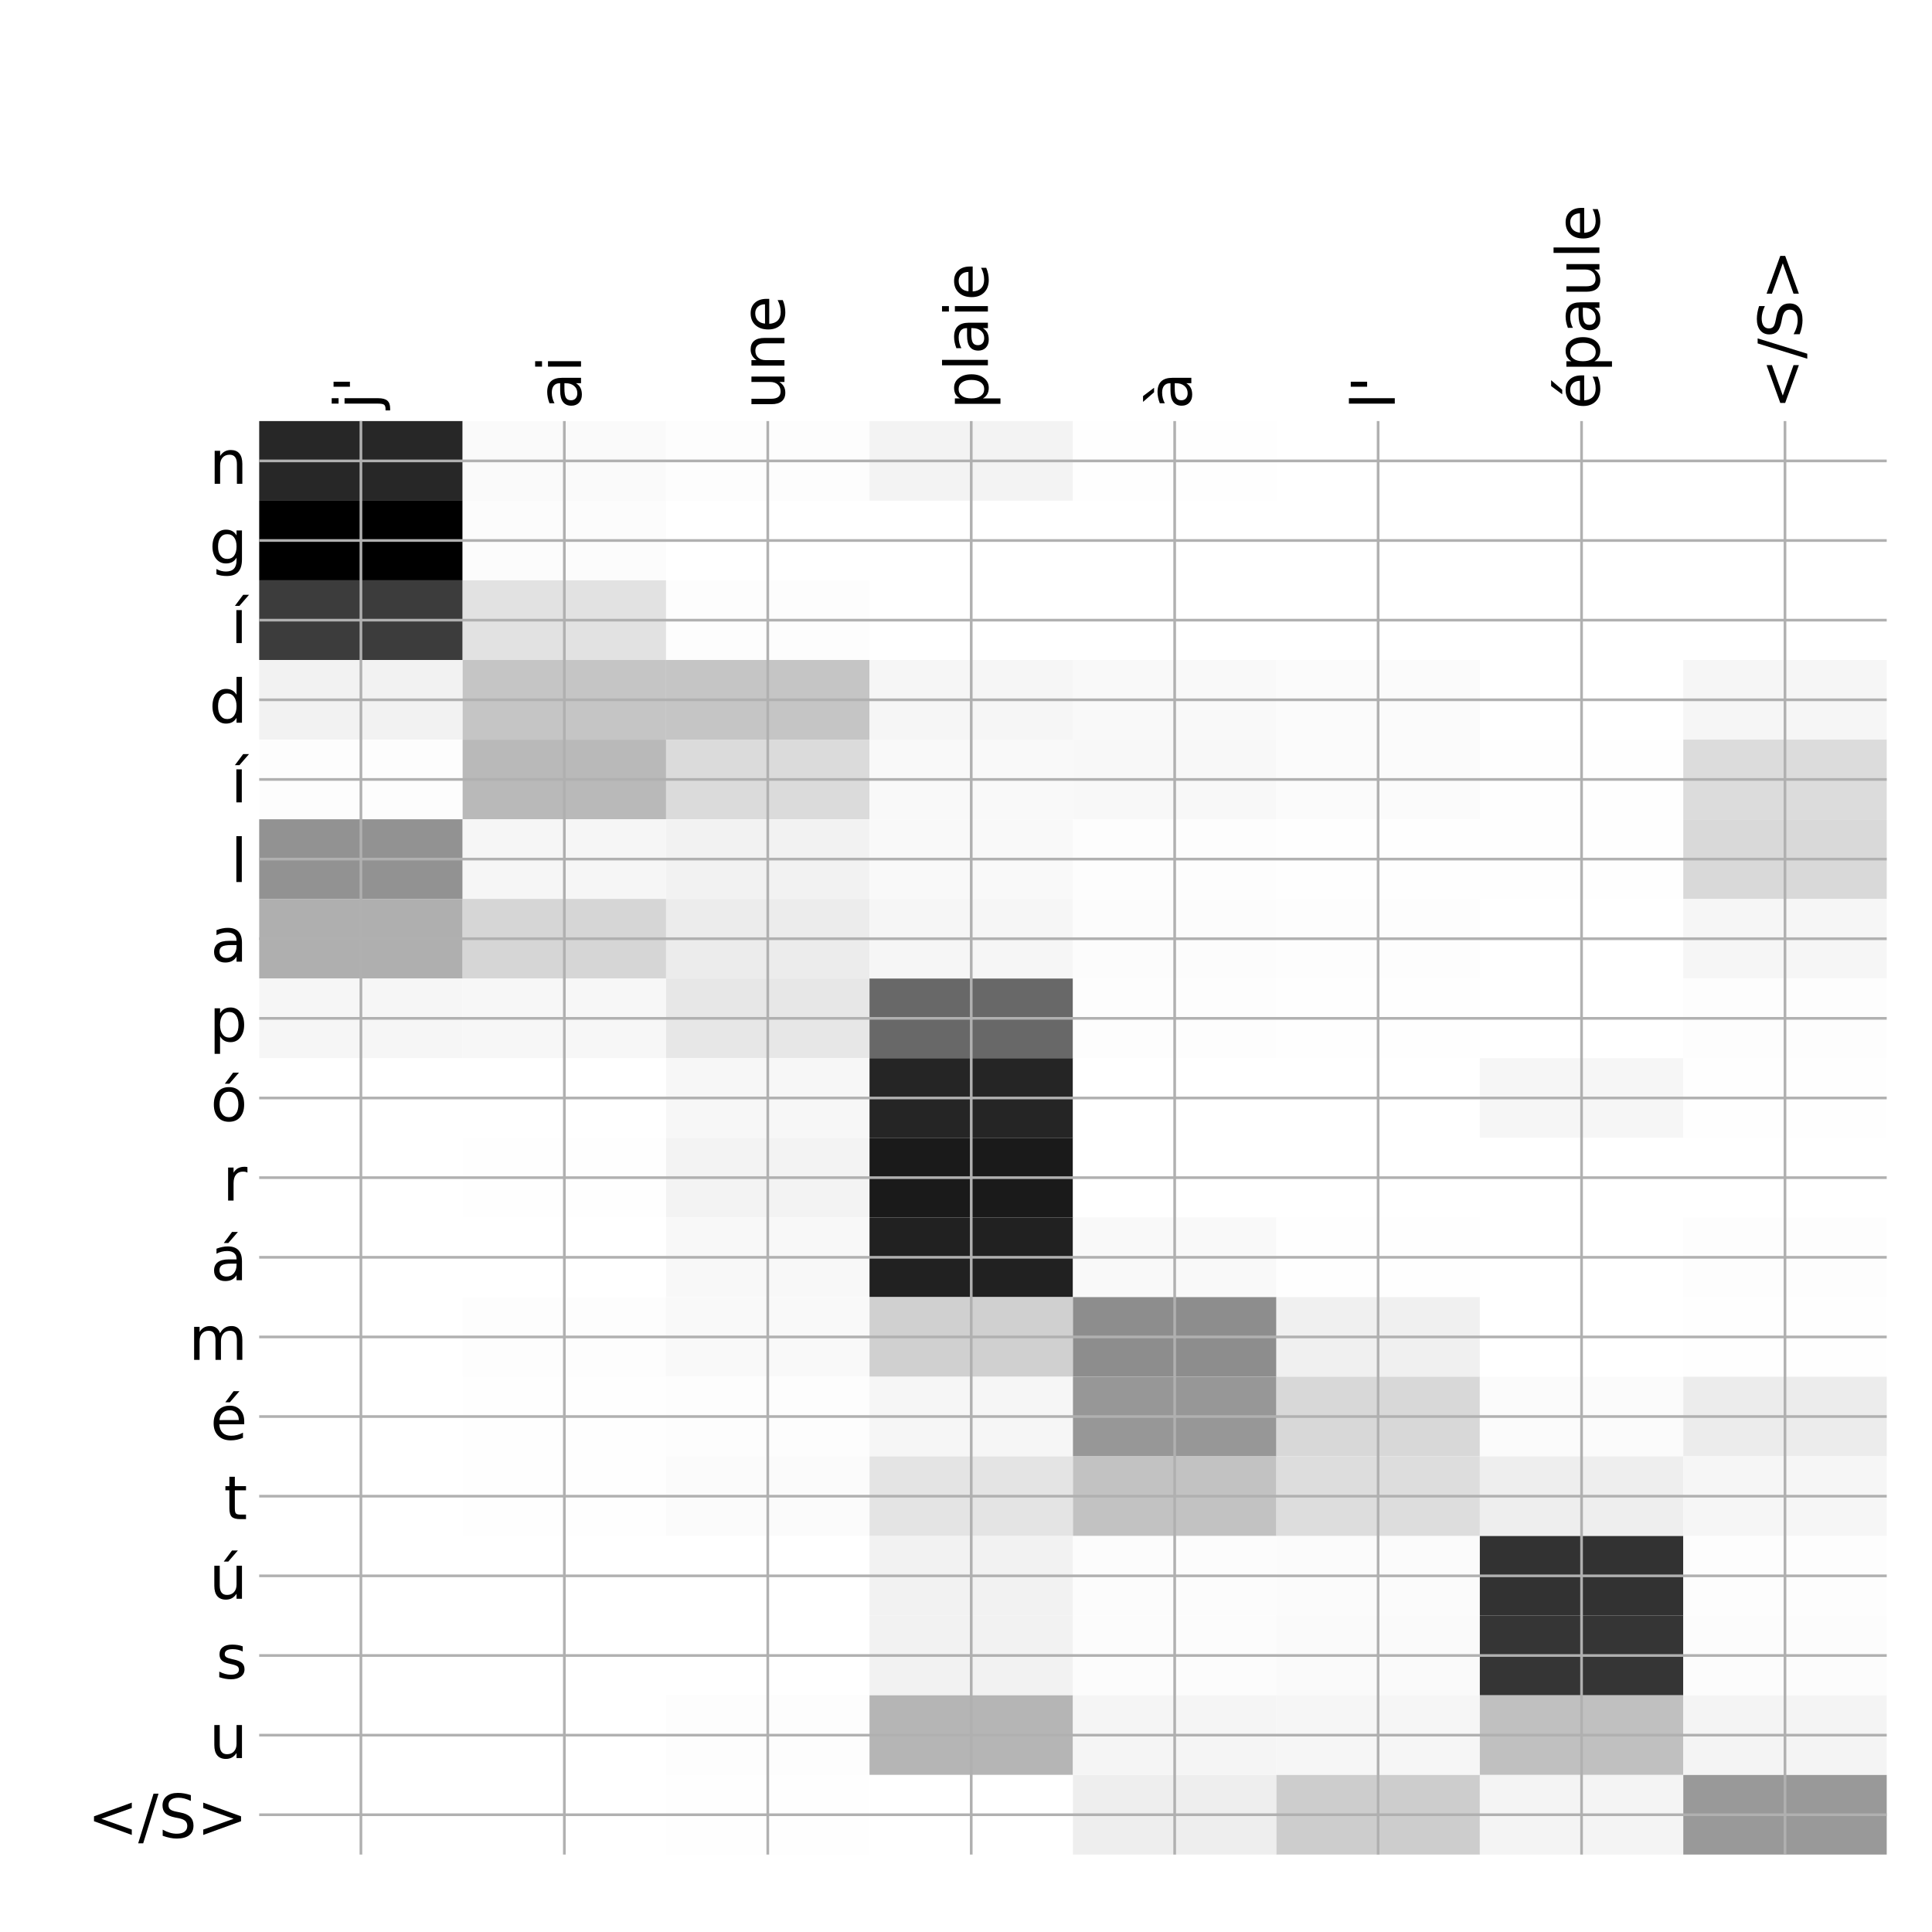 <?xml version="1.0" encoding="utf-8" standalone="no"?>
<!DOCTYPE svg PUBLIC "-//W3C//DTD SVG 1.1//EN"
  "http://www.w3.org/Graphics/SVG/1.1/DTD/svg11.dtd">
<!-- Created with matplotlib (http://matplotlib.org/) -->
<svg height="576pt" version="1.1" viewBox="0 0 576 576" width="576pt" xmlns="http://www.w3.org/2000/svg" xmlns:xlink="http://www.w3.org/1999/xlink">
 <defs>
  <style type="text/css">
*{stroke-linecap:butt;stroke-linejoin:round;}
  </style>
 </defs>
 <g id="figure_1">
  <g id="patch_1">
   <path d="M 0 576 
L 576 576 
L 576 0 
L 0 0 
z
" style="fill:#ffffff;"/>
  </g>
  <g id="axes_1">
   <g id="PolyCollection_1">
    <path clip-path="url(#pdfdab89644)" d="M 77.275 125.533 
L 77.275 149.277 
L 137.928 149.277 
L 137.928 125.533 
L 77.275 125.533 
z
" style="fill:#272727;"/>
    <path clip-path="url(#pdfdab89644)" d="M 137.928 125.533 
L 137.928 149.277 
L 198.581 149.277 
L 198.581 125.533 
L 137.928 125.533 
z
" style="fill:#fafafa;"/>
    <path clip-path="url(#pdfdab89644)" d="M 198.581 125.533 
L 198.581 149.277 
L 259.234 149.277 
L 259.234 125.533 
L 198.581 125.533 
z
" style="fill:#fdfdfd;"/>
    <path clip-path="url(#pdfdab89644)" d="M 259.234 125.533 
L 259.234 149.277 
L 319.887 149.277 
L 319.887 125.533 
L 259.234 125.533 
z
" style="fill:#f3f3f3;"/>
    <path clip-path="url(#pdfdab89644)" d="M 319.887 125.533 
L 319.887 149.277 
L 380.541 149.277 
L 380.541 125.533 
L 319.887 125.533 
z
" style="fill:#fefefe;"/>
    <path clip-path="url(#pdfdab89644)" d="M 380.541 125.533 
L 380.541 149.277 
L 441.194 149.277 
L 441.194 125.533 
L 380.541 125.533 
z
" style="fill:#ffffff;"/>
    <path clip-path="url(#pdfdab89644)" d="M 441.194 125.533 
L 441.194 149.277 
L 501.847 149.277 
L 501.847 125.533 
L 441.194 125.533 
z
" style="fill:#ffffff;"/>
    <path clip-path="url(#pdfdab89644)" d="M 501.847 125.533 
L 501.847 149.277 
L 562.5 149.277 
L 562.5 125.533 
L 501.847 125.533 
z
" style="fill:#ffffff;"/>
    <path clip-path="url(#pdfdab89644)" d="M 77.275 149.277 
L 77.275 173.021 
L 137.928 173.021 
L 137.928 149.277 
L 77.275 149.277 
z
"/>
    <path clip-path="url(#pdfdab89644)" d="M 137.928 149.277 
L 137.928 173.021 
L 198.581 173.021 
L 198.581 149.277 
L 137.928 149.277 
z
" style="fill:#fcfcfc;"/>
    <path clip-path="url(#pdfdab89644)" d="M 198.581 149.277 
L 198.581 173.021 
L 259.234 173.021 
L 259.234 149.277 
L 198.581 149.277 
z
" style="fill:#ffffff;"/>
    <path clip-path="url(#pdfdab89644)" d="M 259.234 149.277 
L 259.234 173.021 
L 319.887 173.021 
L 319.887 149.277 
L 259.234 149.277 
z
" style="fill:#ffffff;"/>
    <path clip-path="url(#pdfdab89644)" d="M 319.887 149.277 
L 319.887 173.021 
L 380.541 173.021 
L 380.541 149.277 
L 319.887 149.277 
z
" style="fill:#ffffff;"/>
    <path clip-path="url(#pdfdab89644)" d="M 380.541 149.277 
L 380.541 173.021 
L 441.194 173.021 
L 441.194 149.277 
L 380.541 149.277 
z
" style="fill:#ffffff;"/>
    <path clip-path="url(#pdfdab89644)" d="M 441.194 149.277 
L 441.194 173.021 
L 501.847 173.021 
L 501.847 149.277 
L 441.194 149.277 
z
" style="fill:#ffffff;"/>
    <path clip-path="url(#pdfdab89644)" d="M 501.847 149.277 
L 501.847 173.021 
L 562.5 173.021 
L 562.5 149.277 
L 501.847 149.277 
z
" style="fill:#ffffff;"/>
    <path clip-path="url(#pdfdab89644)" d="M 77.275 173.021 
L 77.275 196.764 
L 137.928 196.764 
L 137.928 173.021 
L 77.275 173.021 
z
" style="fill:#3c3c3c;"/>
    <path clip-path="url(#pdfdab89644)" d="M 137.928 173.021 
L 137.928 196.764 
L 198.581 196.764 
L 198.581 173.021 
L 137.928 173.021 
z
" style="fill:#e2e2e2;"/>
    <path clip-path="url(#pdfdab89644)" d="M 198.581 173.021 
L 198.581 196.764 
L 259.234 196.764 
L 259.234 173.021 
L 198.581 173.021 
z
" style="fill:#fdfdfd;"/>
    <path clip-path="url(#pdfdab89644)" d="M 259.234 173.021 
L 259.234 196.764 
L 319.887 196.764 
L 319.887 173.021 
L 259.234 173.021 
z
" style="fill:#ffffff;"/>
    <path clip-path="url(#pdfdab89644)" d="M 319.887 173.021 
L 319.887 196.764 
L 380.541 196.764 
L 380.541 173.021 
L 319.887 173.021 
z
" style="fill:#ffffff;"/>
    <path clip-path="url(#pdfdab89644)" d="M 380.541 173.021 
L 380.541 196.764 
L 441.194 196.764 
L 441.194 173.021 
L 380.541 173.021 
z
" style="fill:#ffffff;"/>
    <path clip-path="url(#pdfdab89644)" d="M 441.194 173.021 
L 441.194 196.764 
L 501.847 196.764 
L 501.847 173.021 
L 441.194 173.021 
z
" style="fill:#ffffff;"/>
    <path clip-path="url(#pdfdab89644)" d="M 501.847 173.021 
L 501.847 196.764 
L 562.5 196.764 
L 562.5 173.021 
L 501.847 173.021 
z
" style="fill:#ffffff;"/>
    <path clip-path="url(#pdfdab89644)" d="M 77.275 196.764 
L 77.275 220.508 
L 137.928 220.508 
L 137.928 196.764 
L 77.275 196.764 
z
" style="fill:#f2f2f2;"/>
    <path clip-path="url(#pdfdab89644)" d="M 137.928 196.764 
L 137.928 220.508 
L 198.581 220.508 
L 198.581 196.764 
L 137.928 196.764 
z
" style="fill:#c5c5c5;"/>
    <path clip-path="url(#pdfdab89644)" d="M 198.581 196.764 
L 198.581 220.508 
L 259.234 220.508 
L 259.234 196.764 
L 198.581 196.764 
z
" style="fill:#c5c5c5;"/>
    <path clip-path="url(#pdfdab89644)" d="M 259.234 196.764 
L 259.234 220.508 
L 319.887 220.508 
L 319.887 196.764 
L 259.234 196.764 
z
" style="fill:#f6f6f6;"/>
    <path clip-path="url(#pdfdab89644)" d="M 319.887 196.764 
L 319.887 220.508 
L 380.541 220.508 
L 380.541 196.764 
L 319.887 196.764 
z
" style="fill:#f9f9f9;"/>
    <path clip-path="url(#pdfdab89644)" d="M 380.541 196.764 
L 380.541 220.508 
L 441.194 220.508 
L 441.194 196.764 
L 380.541 196.764 
z
" style="fill:#fbfbfb;"/>
    <path clip-path="url(#pdfdab89644)" d="M 441.194 196.764 
L 441.194 220.508 
L 501.847 220.508 
L 501.847 196.764 
L 441.194 196.764 
z
" style="fill:#ffffff;"/>
    <path clip-path="url(#pdfdab89644)" d="M 501.847 196.764 
L 501.847 220.508 
L 562.5 220.508 
L 562.5 196.764 
L 501.847 196.764 
z
" style="fill:#f6f6f6;"/>
    <path clip-path="url(#pdfdab89644)" d="M 77.275 220.508 
L 77.275 244.252 
L 137.928 244.252 
L 137.928 220.508 
L 77.275 220.508 
z
" style="fill:#fdfdfd;"/>
    <path clip-path="url(#pdfdab89644)" d="M 137.928 220.508 
L 137.928 244.252 
L 198.581 244.252 
L 198.581 220.508 
L 137.928 220.508 
z
" style="fill:#b9b9b9;"/>
    <path clip-path="url(#pdfdab89644)" d="M 198.581 220.508 
L 198.581 244.252 
L 259.234 244.252 
L 259.234 220.508 
L 198.581 220.508 
z
" style="fill:#dbdbdb;"/>
    <path clip-path="url(#pdfdab89644)" d="M 259.234 220.508 
L 259.234 244.252 
L 319.887 244.252 
L 319.887 220.508 
L 259.234 220.508 
z
" style="fill:#f9f9f9;"/>
    <path clip-path="url(#pdfdab89644)" d="M 319.887 220.508 
L 319.887 244.252 
L 380.541 244.252 
L 380.541 220.508 
L 319.887 220.508 
z
" style="fill:#f8f8f8;"/>
    <path clip-path="url(#pdfdab89644)" d="M 380.541 220.508 
L 380.541 244.252 
L 441.194 244.252 
L 441.194 220.508 
L 380.541 220.508 
z
" style="fill:#fbfbfb;"/>
    <path clip-path="url(#pdfdab89644)" d="M 441.194 220.508 
L 441.194 244.252 
L 501.847 244.252 
L 501.847 220.508 
L 441.194 220.508 
z
" style="fill:#fefefe;"/>
    <path clip-path="url(#pdfdab89644)" d="M 501.847 220.508 
L 501.847 244.252 
L 562.5 244.252 
L 562.5 220.508 
L 501.847 220.508 
z
" style="fill:#dcdcdc;"/>
    <path clip-path="url(#pdfdab89644)" d="M 77.275 244.252 
L 77.275 267.996 
L 137.928 267.996 
L 137.928 244.252 
L 77.275 244.252 
z
" style="fill:#929292;"/>
    <path clip-path="url(#pdfdab89644)" d="M 137.928 244.252 
L 137.928 267.996 
L 198.581 267.996 
L 198.581 244.252 
L 137.928 244.252 
z
" style="fill:#f6f6f6;"/>
    <path clip-path="url(#pdfdab89644)" d="M 198.581 244.252 
L 198.581 267.996 
L 259.234 267.996 
L 259.234 244.252 
L 198.581 244.252 
z
" style="fill:#f2f2f2;"/>
    <path clip-path="url(#pdfdab89644)" d="M 259.234 244.252 
L 259.234 267.996 
L 319.887 267.996 
L 319.887 244.252 
L 259.234 244.252 
z
" style="fill:#f9f9f9;"/>
    <path clip-path="url(#pdfdab89644)" d="M 319.887 244.252 
L 319.887 267.996 
L 380.541 267.996 
L 380.541 244.252 
L 319.887 244.252 
z
" style="fill:#fdfdfd;"/>
    <path clip-path="url(#pdfdab89644)" d="M 380.541 244.252 
L 380.541 267.996 
L 441.194 267.996 
L 441.194 244.252 
L 380.541 244.252 
z
" style="fill:#fefefe;"/>
    <path clip-path="url(#pdfdab89644)" d="M 441.194 244.252 
L 441.194 267.996 
L 501.847 267.996 
L 501.847 244.252 
L 441.194 244.252 
z
" style="fill:#fefefe;"/>
    <path clip-path="url(#pdfdab89644)" d="M 501.847 244.252 
L 501.847 267.996 
L 562.5 267.996 
L 562.5 244.252 
L 501.847 244.252 
z
" style="fill:#d9d9d9;"/>
    <path clip-path="url(#pdfdab89644)" d="M 77.275 267.996 
L 77.275 291.739 
L 137.928 291.739 
L 137.928 267.996 
L 77.275 267.996 
z
" style="fill:#afafaf;"/>
    <path clip-path="url(#pdfdab89644)" d="M 137.928 267.996 
L 137.928 291.739 
L 198.581 291.739 
L 198.581 267.996 
L 137.928 267.996 
z
" style="fill:#d6d6d6;"/>
    <path clip-path="url(#pdfdab89644)" d="M 198.581 267.996 
L 198.581 291.739 
L 259.234 291.739 
L 259.234 267.996 
L 198.581 267.996 
z
" style="fill:#ececec;"/>
    <path clip-path="url(#pdfdab89644)" d="M 259.234 267.996 
L 259.234 291.739 
L 319.887 291.739 
L 319.887 267.996 
L 259.234 267.996 
z
" style="fill:#f6f6f6;"/>
    <path clip-path="url(#pdfdab89644)" d="M 319.887 267.996 
L 319.887 291.739 
L 380.541 291.739 
L 380.541 267.996 
L 319.887 267.996 
z
" style="fill:#fcfcfc;"/>
    <path clip-path="url(#pdfdab89644)" d="M 380.541 267.996 
L 380.541 291.739 
L 441.194 291.739 
L 441.194 267.996 
L 380.541 267.996 
z
" style="fill:#fdfdfd;"/>
    <path clip-path="url(#pdfdab89644)" d="M 441.194 267.996 
L 441.194 291.739 
L 501.847 291.739 
L 501.847 267.996 
L 441.194 267.996 
z
" style="fill:#ffffff;"/>
    <path clip-path="url(#pdfdab89644)" d="M 501.847 267.996 
L 501.847 291.739 
L 562.5 291.739 
L 562.5 267.996 
L 501.847 267.996 
z
" style="fill:#f6f6f6;"/>
    <path clip-path="url(#pdfdab89644)" d="M 77.275 291.739 
L 77.275 315.483 
L 137.928 315.483 
L 137.928 291.739 
L 77.275 291.739 
z
" style="fill:#f6f6f6;"/>
    <path clip-path="url(#pdfdab89644)" d="M 137.928 291.739 
L 137.928 315.483 
L 198.581 315.483 
L 198.581 291.739 
L 137.928 291.739 
z
" style="fill:#f7f7f7;"/>
    <path clip-path="url(#pdfdab89644)" d="M 198.581 291.739 
L 198.581 315.483 
L 259.234 315.483 
L 259.234 291.739 
L 198.581 291.739 
z
" style="fill:#e7e7e7;"/>
    <path clip-path="url(#pdfdab89644)" d="M 259.234 291.739 
L 259.234 315.483 
L 319.887 315.483 
L 319.887 291.739 
L 259.234 291.739 
z
" style="fill:#686868;"/>
    <path clip-path="url(#pdfdab89644)" d="M 319.887 291.739 
L 319.887 315.483 
L 380.541 315.483 
L 380.541 291.739 
L 319.887 291.739 
z
" style="fill:#fdfdfd;"/>
    <path clip-path="url(#pdfdab89644)" d="M 380.541 291.739 
L 380.541 315.483 
L 441.194 315.483 
L 441.194 291.739 
L 380.541 291.739 
z
" style="fill:#fefefe;"/>
    <path clip-path="url(#pdfdab89644)" d="M 441.194 291.739 
L 441.194 315.483 
L 501.847 315.483 
L 501.847 291.739 
L 441.194 291.739 
z
" style="fill:#ffffff;"/>
    <path clip-path="url(#pdfdab89644)" d="M 501.847 291.739 
L 501.847 315.483 
L 562.5 315.483 
L 562.5 291.739 
L 501.847 291.739 
z
" style="fill:#fdfdfd;"/>
    <path clip-path="url(#pdfdab89644)" d="M 77.275 315.483 
L 77.275 339.227 
L 137.928 339.227 
L 137.928 315.483 
L 77.275 315.483 
z
" style="fill:#ffffff;"/>
    <path clip-path="url(#pdfdab89644)" d="M 137.928 315.483 
L 137.928 339.227 
L 198.581 339.227 
L 198.581 315.483 
L 137.928 315.483 
z
" style="fill:#ffffff;"/>
    <path clip-path="url(#pdfdab89644)" d="M 198.581 315.483 
L 198.581 339.227 
L 259.234 339.227 
L 259.234 315.483 
L 198.581 315.483 
z
" style="fill:#f7f7f7;"/>
    <path clip-path="url(#pdfdab89644)" d="M 259.234 315.483 
L 259.234 339.227 
L 319.887 339.227 
L 319.887 315.483 
L 259.234 315.483 
z
" style="fill:#252525;"/>
    <path clip-path="url(#pdfdab89644)" d="M 319.887 315.483 
L 319.887 339.227 
L 380.541 339.227 
L 380.541 315.483 
L 319.887 315.483 
z
" style="fill:#ffffff;"/>
    <path clip-path="url(#pdfdab89644)" d="M 380.541 315.483 
L 380.541 339.227 
L 441.194 339.227 
L 441.194 315.483 
L 380.541 315.483 
z
" style="fill:#ffffff;"/>
    <path clip-path="url(#pdfdab89644)" d="M 441.194 315.483 
L 441.194 339.227 
L 501.847 339.227 
L 501.847 315.483 
L 441.194 315.483 
z
" style="fill:#f6f6f6;"/>
    <path clip-path="url(#pdfdab89644)" d="M 501.847 315.483 
L 501.847 339.227 
L 562.5 339.227 
L 562.5 315.483 
L 501.847 315.483 
z
" style="fill:#fefefe;"/>
    <path clip-path="url(#pdfdab89644)" d="M 77.275 339.227 
L 77.275 362.97 
L 137.928 362.97 
L 137.928 339.227 
L 77.275 339.227 
z
" style="fill:#ffffff;"/>
    <path clip-path="url(#pdfdab89644)" d="M 137.928 339.227 
L 137.928 362.97 
L 198.581 362.97 
L 198.581 339.227 
L 137.928 339.227 
z
" style="fill:#fefefe;"/>
    <path clip-path="url(#pdfdab89644)" d="M 198.581 339.227 
L 198.581 362.97 
L 259.234 362.97 
L 259.234 339.227 
L 198.581 339.227 
z
" style="fill:#f3f3f3;"/>
    <path clip-path="url(#pdfdab89644)" d="M 259.234 339.227 
L 259.234 362.97 
L 319.887 362.97 
L 319.887 339.227 
L 259.234 339.227 
z
" style="fill:#1a1a1a;"/>
    <path clip-path="url(#pdfdab89644)" d="M 319.887 339.227 
L 319.887 362.97 
L 380.541 362.97 
L 380.541 339.227 
L 319.887 339.227 
z
" style="fill:#ffffff;"/>
    <path clip-path="url(#pdfdab89644)" d="M 380.541 339.227 
L 380.541 362.97 
L 441.194 362.97 
L 441.194 339.227 
L 380.541 339.227 
z
" style="fill:#ffffff;"/>
    <path clip-path="url(#pdfdab89644)" d="M 441.194 339.227 
L 441.194 362.97 
L 501.847 362.97 
L 501.847 339.227 
L 441.194 339.227 
z
" style="fill:#ffffff;"/>
    <path clip-path="url(#pdfdab89644)" d="M 501.847 339.227 
L 501.847 362.97 
L 562.5 362.97 
L 562.5 339.227 
L 501.847 339.227 
z
" style="fill:#ffffff;"/>
    <path clip-path="url(#pdfdab89644)" d="M 77.275 362.97 
L 77.275 386.714 
L 137.928 386.714 
L 137.928 362.97 
L 77.275 362.97 
z
" style="fill:#ffffff;"/>
    <path clip-path="url(#pdfdab89644)" d="M 137.928 362.97 
L 137.928 386.714 
L 198.581 386.714 
L 198.581 362.97 
L 137.928 362.97 
z
" style="fill:#ffffff;"/>
    <path clip-path="url(#pdfdab89644)" d="M 198.581 362.97 
L 198.581 386.714 
L 259.234 386.714 
L 259.234 362.97 
L 198.581 362.97 
z
" style="fill:#f8f8f8;"/>
    <path clip-path="url(#pdfdab89644)" d="M 259.234 362.97 
L 259.234 386.714 
L 319.887 386.714 
L 319.887 362.97 
L 259.234 362.97 
z
" style="fill:#212121;"/>
    <path clip-path="url(#pdfdab89644)" d="M 319.887 362.97 
L 319.887 386.714 
L 380.541 386.714 
L 380.541 362.97 
L 319.887 362.97 
z
" style="fill:#f9f9f9;"/>
    <path clip-path="url(#pdfdab89644)" d="M 380.541 362.97 
L 380.541 386.714 
L 441.194 386.714 
L 441.194 362.97 
L 380.541 362.97 
z
" style="fill:#fefefe;"/>
    <path clip-path="url(#pdfdab89644)" d="M 441.194 362.97 
L 441.194 386.714 
L 501.847 386.714 
L 501.847 362.97 
L 441.194 362.97 
z
" style="fill:#ffffff;"/>
    <path clip-path="url(#pdfdab89644)" d="M 501.847 362.97 
L 501.847 386.714 
L 562.5 386.714 
L 562.5 362.97 
L 501.847 362.97 
z
" style="fill:#fdfdfd;"/>
    <path clip-path="url(#pdfdab89644)" d="M 77.275 386.714 
L 77.275 410.458 
L 137.928 410.458 
L 137.928 386.714 
L 77.275 386.714 
z
" style="fill:#ffffff;"/>
    <path clip-path="url(#pdfdab89644)" d="M 137.928 386.714 
L 137.928 410.458 
L 198.581 410.458 
L 198.581 386.714 
L 137.928 386.714 
z
" style="fill:#fdfdfd;"/>
    <path clip-path="url(#pdfdab89644)" d="M 198.581 386.714 
L 198.581 410.458 
L 259.234 410.458 
L 259.234 386.714 
L 198.581 386.714 
z
" style="fill:#f9f9f9;"/>
    <path clip-path="url(#pdfdab89644)" d="M 259.234 386.714 
L 259.234 410.458 
L 319.887 410.458 
L 319.887 386.714 
L 259.234 386.714 
z
" style="fill:#d0d0d0;"/>
    <path clip-path="url(#pdfdab89644)" d="M 319.887 386.714 
L 319.887 410.458 
L 380.541 410.458 
L 380.541 386.714 
L 319.887 386.714 
z
" style="fill:#8d8d8d;"/>
    <path clip-path="url(#pdfdab89644)" d="M 380.541 386.714 
L 380.541 410.458 
L 441.194 410.458 
L 441.194 386.714 
L 380.541 386.714 
z
" style="fill:#f0f0f0;"/>
    <path clip-path="url(#pdfdab89644)" d="M 441.194 386.714 
L 441.194 410.458 
L 501.847 410.458 
L 501.847 386.714 
L 441.194 386.714 
z
" style="fill:#ffffff;"/>
    <path clip-path="url(#pdfdab89644)" d="M 501.847 386.714 
L 501.847 410.458 
L 562.5 410.458 
L 562.5 386.714 
L 501.847 386.714 
z
" style="fill:#fefefe;"/>
    <path clip-path="url(#pdfdab89644)" d="M 77.275 410.458 
L 77.275 434.201 
L 137.928 434.201 
L 137.928 410.458 
L 77.275 410.458 
z
" style="fill:#ffffff;"/>
    <path clip-path="url(#pdfdab89644)" d="M 137.928 410.458 
L 137.928 434.201 
L 198.581 434.201 
L 198.581 410.458 
L 137.928 410.458 
z
" style="fill:#fefefe;"/>
    <path clip-path="url(#pdfdab89644)" d="M 198.581 410.458 
L 198.581 434.201 
L 259.234 434.201 
L 259.234 410.458 
L 198.581 410.458 
z
" style="fill:#fdfdfd;"/>
    <path clip-path="url(#pdfdab89644)" d="M 259.234 410.458 
L 259.234 434.201 
L 319.887 434.201 
L 319.887 410.458 
L 259.234 410.458 
z
" style="fill:#f6f6f6;"/>
    <path clip-path="url(#pdfdab89644)" d="M 319.887 410.458 
L 319.887 434.201 
L 380.541 434.201 
L 380.541 410.458 
L 319.887 410.458 
z
" style="fill:#979797;"/>
    <path clip-path="url(#pdfdab89644)" d="M 380.541 410.458 
L 380.541 434.201 
L 441.194 434.201 
L 441.194 410.458 
L 380.541 410.458 
z
" style="fill:#d8d8d8;"/>
    <path clip-path="url(#pdfdab89644)" d="M 441.194 410.458 
L 441.194 434.201 
L 501.847 434.201 
L 501.847 410.458 
L 441.194 410.458 
z
" style="fill:#fbfbfb;"/>
    <path clip-path="url(#pdfdab89644)" d="M 501.847 410.458 
L 501.847 434.201 
L 562.5 434.201 
L 562.5 410.458 
L 501.847 410.458 
z
" style="fill:#ececec;"/>
    <path clip-path="url(#pdfdab89644)" d="M 77.275 434.201 
L 77.275 457.945 
L 137.928 457.945 
L 137.928 434.201 
L 77.275 434.201 
z
" style="fill:#ffffff;"/>
    <path clip-path="url(#pdfdab89644)" d="M 137.928 434.201 
L 137.928 457.945 
L 198.581 457.945 
L 198.581 434.201 
L 137.928 434.201 
z
" style="fill:#fefefe;"/>
    <path clip-path="url(#pdfdab89644)" d="M 198.581 434.201 
L 198.581 457.945 
L 259.234 457.945 
L 259.234 434.201 
L 198.581 434.201 
z
" style="fill:#fbfbfb;"/>
    <path clip-path="url(#pdfdab89644)" d="M 259.234 434.201 
L 259.234 457.945 
L 319.887 457.945 
L 319.887 434.201 
L 259.234 434.201 
z
" style="fill:#e4e4e4;"/>
    <path clip-path="url(#pdfdab89644)" d="M 319.887 434.201 
L 319.887 457.945 
L 380.541 457.945 
L 380.541 434.201 
L 319.887 434.201 
z
" style="fill:#c2c2c2;"/>
    <path clip-path="url(#pdfdab89644)" d="M 380.541 434.201 
L 380.541 457.945 
L 441.194 457.945 
L 441.194 434.201 
L 380.541 434.201 
z
" style="fill:#dddddd;"/>
    <path clip-path="url(#pdfdab89644)" d="M 441.194 434.201 
L 441.194 457.945 
L 501.847 457.945 
L 501.847 434.201 
L 441.194 434.201 
z
" style="fill:#eeeeee;"/>
    <path clip-path="url(#pdfdab89644)" d="M 501.847 434.201 
L 501.847 457.945 
L 562.5 457.945 
L 562.5 434.201 
L 501.847 434.201 
z
" style="fill:#f6f6f6;"/>
    <path clip-path="url(#pdfdab89644)" d="M 77.275 457.945 
L 77.275 481.689 
L 137.928 481.689 
L 137.928 457.945 
L 77.275 457.945 
z
" style="fill:#ffffff;"/>
    <path clip-path="url(#pdfdab89644)" d="M 137.928 457.945 
L 137.928 481.689 
L 198.581 481.689 
L 198.581 457.945 
L 137.928 457.945 
z
" style="fill:#ffffff;"/>
    <path clip-path="url(#pdfdab89644)" d="M 198.581 457.945 
L 198.581 481.689 
L 259.234 481.689 
L 259.234 457.945 
L 198.581 457.945 
z
" style="fill:#ffffff;"/>
    <path clip-path="url(#pdfdab89644)" d="M 259.234 457.945 
L 259.234 481.689 
L 319.887 481.689 
L 319.887 457.945 
L 259.234 457.945 
z
" style="fill:#f2f2f2;"/>
    <path clip-path="url(#pdfdab89644)" d="M 319.887 457.945 
L 319.887 481.689 
L 380.541 481.689 
L 380.541 457.945 
L 319.887 457.945 
z
" style="fill:#fcfcfc;"/>
    <path clip-path="url(#pdfdab89644)" d="M 380.541 457.945 
L 380.541 481.689 
L 441.194 481.689 
L 441.194 457.945 
L 380.541 457.945 
z
" style="fill:#fbfbfb;"/>
    <path clip-path="url(#pdfdab89644)" d="M 441.194 457.945 
L 441.194 481.689 
L 501.847 481.689 
L 501.847 457.945 
L 441.194 457.945 
z
" style="fill:#323232;"/>
    <path clip-path="url(#pdfdab89644)" d="M 501.847 457.945 
L 501.847 481.689 
L 562.5 481.689 
L 562.5 457.945 
L 501.847 457.945 
z
" style="fill:#fdfdfd;"/>
    <path clip-path="url(#pdfdab89644)" d="M 77.275 481.689 
L 77.275 505.433 
L 137.928 505.433 
L 137.928 481.689 
L 77.275 481.689 
z
" style="fill:#ffffff;"/>
    <path clip-path="url(#pdfdab89644)" d="M 137.928 481.689 
L 137.928 505.433 
L 198.581 505.433 
L 198.581 481.689 
L 137.928 481.689 
z
" style="fill:#ffffff;"/>
    <path clip-path="url(#pdfdab89644)" d="M 198.581 481.689 
L 198.581 505.433 
L 259.234 505.433 
L 259.234 481.689 
L 198.581 481.689 
z
" style="fill:#ffffff;"/>
    <path clip-path="url(#pdfdab89644)" d="M 259.234 481.689 
L 259.234 505.433 
L 319.887 505.433 
L 319.887 481.689 
L 259.234 481.689 
z
" style="fill:#f2f2f2;"/>
    <path clip-path="url(#pdfdab89644)" d="M 319.887 481.689 
L 319.887 505.433 
L 380.541 505.433 
L 380.541 481.689 
L 319.887 481.689 
z
" style="fill:#fcfcfc;"/>
    <path clip-path="url(#pdfdab89644)" d="M 380.541 481.689 
L 380.541 505.433 
L 441.194 505.433 
L 441.194 481.689 
L 380.541 481.689 
z
" style="fill:#fafafa;"/>
    <path clip-path="url(#pdfdab89644)" d="M 441.194 481.689 
L 441.194 505.433 
L 501.847 505.433 
L 501.847 481.689 
L 441.194 481.689 
z
" style="fill:#353535;"/>
    <path clip-path="url(#pdfdab89644)" d="M 501.847 481.689 
L 501.847 505.433 
L 562.5 505.433 
L 562.5 481.689 
L 501.847 481.689 
z
" style="fill:#fcfcfc;"/>
    <path clip-path="url(#pdfdab89644)" d="M 77.275 505.433 
L 77.275 529.176 
L 137.928 529.176 
L 137.928 505.433 
L 77.275 505.433 
z
" style="fill:#ffffff;"/>
    <path clip-path="url(#pdfdab89644)" d="M 137.928 505.433 
L 137.928 529.176 
L 198.581 529.176 
L 198.581 505.433 
L 137.928 505.433 
z
" style="fill:#ffffff;"/>
    <path clip-path="url(#pdfdab89644)" d="M 198.581 505.433 
L 198.581 529.176 
L 259.234 529.176 
L 259.234 505.433 
L 198.581 505.433 
z
" style="fill:#fdfdfd;"/>
    <path clip-path="url(#pdfdab89644)" d="M 259.234 505.433 
L 259.234 529.176 
L 319.887 529.176 
L 319.887 505.433 
L 259.234 505.433 
z
" style="fill:#b5b5b5;"/>
    <path clip-path="url(#pdfdab89644)" d="M 319.887 505.433 
L 319.887 529.176 
L 380.541 529.176 
L 380.541 505.433 
L 319.887 505.433 
z
" style="fill:#f5f5f5;"/>
    <path clip-path="url(#pdfdab89644)" d="M 380.541 505.433 
L 380.541 529.176 
L 441.194 529.176 
L 441.194 505.433 
L 380.541 505.433 
z
" style="fill:#f6f6f6;"/>
    <path clip-path="url(#pdfdab89644)" d="M 441.194 505.433 
L 441.194 529.176 
L 501.847 529.176 
L 501.847 505.433 
L 441.194 505.433 
z
" style="fill:#c0c0c0;"/>
    <path clip-path="url(#pdfdab89644)" d="M 501.847 505.433 
L 501.847 529.176 
L 562.5 529.176 
L 562.5 505.433 
L 501.847 505.433 
z
" style="fill:#f4f4f4;"/>
    <path clip-path="url(#pdfdab89644)" d="M 77.275 529.176 
L 77.275 552.92 
L 137.928 552.92 
L 137.928 529.176 
L 77.275 529.176 
z
" style="fill:#ffffff;"/>
    <path clip-path="url(#pdfdab89644)" d="M 137.928 529.176 
L 137.928 552.92 
L 198.581 552.92 
L 198.581 529.176 
L 137.928 529.176 
z
" style="fill:#ffffff;"/>
    <path clip-path="url(#pdfdab89644)" d="M 198.581 529.176 
L 198.581 552.92 
L 259.234 552.92 
L 259.234 529.176 
L 198.581 529.176 
z
" style="fill:#fefefe;"/>
    <path clip-path="url(#pdfdab89644)" d="M 259.234 529.176 
L 259.234 552.92 
L 319.887 552.92 
L 319.887 529.176 
L 259.234 529.176 
z
" style="fill:#ffffff;"/>
    <path clip-path="url(#pdfdab89644)" d="M 319.887 529.176 
L 319.887 552.92 
L 380.541 552.92 
L 380.541 529.176 
L 319.887 529.176 
z
" style="fill:#eeeeee;"/>
    <path clip-path="url(#pdfdab89644)" d="M 380.541 529.176 
L 380.541 552.92 
L 441.194 552.92 
L 441.194 529.176 
L 380.541 529.176 
z
" style="fill:#cdcdcd;"/>
    <path clip-path="url(#pdfdab89644)" d="M 441.194 529.176 
L 441.194 552.92 
L 501.847 552.92 
L 501.847 529.176 
L 441.194 529.176 
z
" style="fill:#f4f4f4;"/>
    <path clip-path="url(#pdfdab89644)" d="M 501.847 529.176 
L 501.847 552.92 
L 562.5 552.92 
L 562.5 529.176 
L 501.847 529.176 
z
" style="fill:#999999;"/>
   </g>
   <g id="matplotlib.axis_1">
    <g id="xtick_1">
     <g id="line2d_1">
      <path clip-path="url(#pdfdab89644)" d="M 107.602 552.92 
L 107.602 125.533 
" style="fill:none;stroke:#b0b0b0;stroke-linecap:square;stroke-width:0.8;"/>
     </g>
     <g id="line2d_2"/>
     <g id="text_1">
      <!-- j' -->
      <defs>
       <path d="M 9.422 54.688 
L 18.406 54.688 
L 18.406 -0.984 
Q 18.406 -11.422 14.422 -16.109 
Q 10.453 -20.797 1.609 -20.797 
L -1.812 -20.797 
L -1.812 -13.188 
L 0.594 -13.188 
Q 5.719 -13.188 7.562 -10.812 
Q 9.422 -8.453 9.422 -0.984 
z
M 9.422 75.984 
L 18.406 75.984 
L 18.406 64.594 
L 9.422 64.594 
z
" id="DejaVuSans-6a"/>
       <path d="M 17.922 72.906 
L 17.922 45.797 
L 9.625 45.797 
L 9.625 72.906 
z
" id="DejaVuSans-27"/>
      </defs>
      <g transform="translate(112.568 122.033)rotate(-90)scale(0.18 -0.18)">
       <use xlink:href="#DejaVuSans-6a"/>
       <use x="27.783" xlink:href="#DejaVuSans-27"/>
      </g>
     </g>
    </g>
    <g id="xtick_2">
     <g id="line2d_3">
      <path clip-path="url(#pdfdab89644)" d="M 168.255 552.92 
L 168.255 125.533 
" style="fill:none;stroke:#b0b0b0;stroke-linecap:square;stroke-width:0.8;"/>
     </g>
     <g id="line2d_4"/>
     <g id="text_2">
      <!-- ai -->
      <defs>
       <path d="M 34.281 27.484 
Q 23.391 27.484 19.188 25 
Q 14.984 22.516 14.984 16.5 
Q 14.984 11.719 18.141 8.906 
Q 21.297 6.109 26.703 6.109 
Q 34.188 6.109 38.703 11.406 
Q 43.219 16.703 43.219 25.484 
L 43.219 27.484 
z
M 52.203 31.203 
L 52.203 0 
L 43.219 0 
L 43.219 8.297 
Q 40.141 3.328 35.547 0.953 
Q 30.953 -1.422 24.312 -1.422 
Q 15.922 -1.422 10.953 3.297 
Q 6 8.016 6 15.922 
Q 6 25.141 12.172 29.828 
Q 18.359 34.516 30.609 34.516 
L 43.219 34.516 
L 43.219 35.406 
Q 43.219 41.609 39.141 45 
Q 35.062 48.391 27.688 48.391 
Q 23 48.391 18.547 47.266 
Q 14.109 46.141 10.016 43.891 
L 10.016 52.203 
Q 14.938 54.109 19.578 55.047 
Q 24.219 56 28.609 56 
Q 40.484 56 46.344 49.844 
Q 52.203 43.703 52.203 31.203 
z
" id="DejaVuSans-61"/>
       <path d="M 9.422 54.688 
L 18.406 54.688 
L 18.406 0 
L 9.422 0 
z
M 9.422 75.984 
L 18.406 75.984 
L 18.406 64.594 
L 9.422 64.594 
z
" id="DejaVuSans-69"/>
      </defs>
      <g transform="translate(173.222 122.033)rotate(-90)scale(0.18 -0.18)">
       <use xlink:href="#DejaVuSans-61"/>
       <use x="61.279" xlink:href="#DejaVuSans-69"/>
      </g>
     </g>
    </g>
    <g id="xtick_3">
     <g id="line2d_5">
      <path clip-path="url(#pdfdab89644)" d="M 228.908 552.92 
L 228.908 125.533 
" style="fill:none;stroke:#b0b0b0;stroke-linecap:square;stroke-width:0.8;"/>
     </g>
     <g id="line2d_6"/>
     <g id="text_3">
      <!-- une -->
      <defs>
       <path d="M 8.5 21.578 
L 8.5 54.688 
L 17.484 54.688 
L 17.484 21.922 
Q 17.484 14.156 20.5 10.266 
Q 23.531 6.391 29.594 6.391 
Q 36.859 6.391 41.078 11.031 
Q 45.312 15.672 45.312 23.688 
L 45.312 54.688 
L 54.297 54.688 
L 54.297 0 
L 45.312 0 
L 45.312 8.406 
Q 42.047 3.422 37.719 1 
Q 33.406 -1.422 27.688 -1.422 
Q 18.266 -1.422 13.375 4.438 
Q 8.5 10.297 8.5 21.578 
z
M 31.109 56 
z
" id="DejaVuSans-75"/>
       <path d="M 54.891 33.016 
L 54.891 0 
L 45.906 0 
L 45.906 32.719 
Q 45.906 40.484 42.875 44.328 
Q 39.844 48.188 33.797 48.188 
Q 26.516 48.188 22.312 43.547 
Q 18.109 38.922 18.109 30.906 
L 18.109 0 
L 9.078 0 
L 9.078 54.688 
L 18.109 54.688 
L 18.109 46.188 
Q 21.344 51.125 25.703 53.562 
Q 30.078 56 35.797 56 
Q 45.219 56 50.047 50.172 
Q 54.891 44.344 54.891 33.016 
z
" id="DejaVuSans-6e"/>
       <path d="M 56.203 29.594 
L 56.203 25.203 
L 14.891 25.203 
Q 15.484 15.922 20.484 11.062 
Q 25.484 6.203 34.422 6.203 
Q 39.594 6.203 44.453 7.469 
Q 49.312 8.734 54.109 11.281 
L 54.109 2.781 
Q 49.266 0.734 44.188 -0.344 
Q 39.109 -1.422 33.891 -1.422 
Q 20.797 -1.422 13.156 6.188 
Q 5.516 13.812 5.516 26.812 
Q 5.516 40.234 12.766 48.109 
Q 20.016 56 32.328 56 
Q 43.359 56 49.781 48.891 
Q 56.203 41.797 56.203 29.594 
z
M 47.219 32.234 
Q 47.125 39.594 43.094 43.984 
Q 39.062 48.391 32.422 48.391 
Q 24.906 48.391 20.391 44.141 
Q 15.875 39.891 15.188 32.172 
z
" id="DejaVuSans-65"/>
      </defs>
      <g transform="translate(233.875 122.033)rotate(-90)scale(0.18 -0.18)">
       <use xlink:href="#DejaVuSans-75"/>
       <use x="63.379" xlink:href="#DejaVuSans-6e"/>
       <use x="126.758" xlink:href="#DejaVuSans-65"/>
      </g>
     </g>
    </g>
    <g id="xtick_4">
     <g id="line2d_7">
      <path clip-path="url(#pdfdab89644)" d="M 289.561 552.92 
L 289.561 125.533 
" style="fill:none;stroke:#b0b0b0;stroke-linecap:square;stroke-width:0.8;"/>
     </g>
     <g id="line2d_8"/>
     <g id="text_4">
      <!-- plaie -->
      <defs>
       <path d="M 18.109 8.203 
L 18.109 -20.797 
L 9.078 -20.797 
L 9.078 54.688 
L 18.109 54.688 
L 18.109 46.391 
Q 20.953 51.266 25.266 53.625 
Q 29.594 56 35.594 56 
Q 45.562 56 51.781 48.094 
Q 58.016 40.188 58.016 27.297 
Q 58.016 14.406 51.781 6.484 
Q 45.562 -1.422 35.594 -1.422 
Q 29.594 -1.422 25.266 0.953 
Q 20.953 3.328 18.109 8.203 
z
M 48.688 27.297 
Q 48.688 37.203 44.609 42.844 
Q 40.531 48.484 33.406 48.484 
Q 26.266 48.484 22.188 42.844 
Q 18.109 37.203 18.109 27.297 
Q 18.109 17.391 22.188 11.75 
Q 26.266 6.109 33.406 6.109 
Q 40.531 6.109 44.609 11.75 
Q 48.688 17.391 48.688 27.297 
z
" id="DejaVuSans-70"/>
       <path d="M 9.422 75.984 
L 18.406 75.984 
L 18.406 0 
L 9.422 0 
z
" id="DejaVuSans-6c"/>
      </defs>
      <g transform="translate(294.528 122.033)rotate(-90)scale(0.18 -0.18)">
       <use xlink:href="#DejaVuSans-70"/>
       <use x="63.477" xlink:href="#DejaVuSans-6c"/>
       <use x="91.26" xlink:href="#DejaVuSans-61"/>
       <use x="152.539" xlink:href="#DejaVuSans-69"/>
       <use x="180.322" xlink:href="#DejaVuSans-65"/>
      </g>
     </g>
    </g>
    <g id="xtick_5">
     <g id="line2d_9">
      <path clip-path="url(#pdfdab89644)" d="M 350.214 552.92 
L 350.214 125.533 
" style="fill:none;stroke:#b0b0b0;stroke-linecap:square;stroke-width:0.8;"/>
     </g>
     <g id="line2d_10"/>
     <g id="text_5">
      <!-- à -->
      <defs>
       <path d="M 34.281 27.484 
Q 23.391 27.484 19.188 25 
Q 14.984 22.516 14.984 16.5 
Q 14.984 11.719 18.141 8.906 
Q 21.297 6.109 26.703 6.109 
Q 34.188 6.109 38.703 11.406 
Q 43.219 16.703 43.219 25.484 
L 43.219 27.484 
z
M 52.203 31.203 
L 52.203 0 
L 43.219 0 
L 43.219 8.297 
Q 40.141 3.328 35.547 0.953 
Q 30.953 -1.422 24.312 -1.422 
Q 15.922 -1.422 10.953 3.297 
Q 6 8.016 6 15.922 
Q 6 25.141 12.172 29.828 
Q 18.359 34.516 30.609 34.516 
L 43.219 34.516 
L 43.219 35.406 
Q 43.219 41.609 39.141 45 
Q 35.062 48.391 27.688 48.391 
Q 23 48.391 18.547 47.266 
Q 14.109 46.141 10.016 43.891 
L 10.016 52.203 
Q 14.938 54.109 19.578 55.047 
Q 24.219 56 28.609 56 
Q 40.484 56 46.344 49.844 
Q 52.203 43.703 52.203 31.203 
z
M 21.922 79.984 
L 35.688 61.719 
L 28.219 61.719 
L 12.297 79.984 
z
" id="DejaVuSans-e0"/>
      </defs>
      <g transform="translate(355.181 122.033)rotate(-90)scale(0.18 -0.18)">
       <use xlink:href="#DejaVuSans-e0"/>
      </g>
     </g>
    </g>
    <g id="xtick_6">
     <g id="line2d_11">
      <path clip-path="url(#pdfdab89644)" d="M 410.867 552.92 
L 410.867 125.533 
" style="fill:none;stroke:#b0b0b0;stroke-linecap:square;stroke-width:0.8;"/>
     </g>
     <g id="line2d_12"/>
     <g id="text_6">
      <!-- l' -->
      <g transform="translate(415.834 122.033)rotate(-90)scale(0.18 -0.18)">
       <use xlink:href="#DejaVuSans-6c"/>
       <use x="27.783" xlink:href="#DejaVuSans-27"/>
      </g>
     </g>
    </g>
    <g id="xtick_7">
     <g id="line2d_13">
      <path clip-path="url(#pdfdab89644)" d="M 471.52 552.92 
L 471.52 125.533 
" style="fill:none;stroke:#b0b0b0;stroke-linecap:square;stroke-width:0.8;"/>
     </g>
     <g id="line2d_14"/>
     <g id="text_7">
      <!-- épaule -->
      <defs>
       <path d="M 56.203 29.594 
L 56.203 25.203 
L 14.891 25.203 
Q 15.484 15.922 20.484 11.062 
Q 25.484 6.203 34.422 6.203 
Q 39.594 6.203 44.453 7.469 
Q 49.312 8.734 54.109 11.281 
L 54.109 2.781 
Q 49.266 0.734 44.188 -0.344 
Q 39.109 -1.422 33.891 -1.422 
Q 20.797 -1.422 13.156 6.188 
Q 5.516 13.812 5.516 26.812 
Q 5.516 40.234 12.766 48.109 
Q 20.016 56 32.328 56 
Q 43.359 56 49.781 48.891 
Q 56.203 41.797 56.203 29.594 
z
M 47.219 32.234 
Q 47.125 39.594 43.094 43.984 
Q 39.062 48.391 32.422 48.391 
Q 24.906 48.391 20.391 44.141 
Q 15.875 39.891 15.188 32.172 
z
M 38.531 79.984 
L 48.25 79.984 
L 32.344 61.625 
L 24.859 61.625 
z
" id="DejaVuSans-e9"/>
      </defs>
      <g transform="translate(476.847 122.033)rotate(-90)scale(0.18 -0.18)">
       <use xlink:href="#DejaVuSans-e9"/>
       <use x="61.523" xlink:href="#DejaVuSans-70"/>
       <use x="125" xlink:href="#DejaVuSans-61"/>
       <use x="186.279" xlink:href="#DejaVuSans-75"/>
       <use x="249.658" xlink:href="#DejaVuSans-6c"/>
       <use x="277.441" xlink:href="#DejaVuSans-65"/>
      </g>
     </g>
    </g>
    <g id="xtick_8">
     <g id="line2d_15">
      <path clip-path="url(#pdfdab89644)" d="M 532.173 552.92 
L 532.173 125.533 
" style="fill:none;stroke:#b0b0b0;stroke-linecap:square;stroke-width:0.8;"/>
     </g>
     <g id="line2d_16"/>
     <g id="text_8">
      <!-- &lt;/S&gt; -->
      <defs>
       <path d="M 73.188 49.219 
L 22.797 31.297 
L 73.188 13.484 
L 73.188 4.594 
L 10.594 27.297 
L 10.594 35.406 
L 73.188 58.109 
z
" id="DejaVuSans-3c"/>
       <path d="M 25.391 72.906 
L 33.688 72.906 
L 8.297 -9.281 
L 0 -9.281 
z
" id="DejaVuSans-2f"/>
       <path d="M 53.516 70.516 
L 53.516 60.891 
Q 47.906 63.578 42.922 64.891 
Q 37.938 66.219 33.297 66.219 
Q 25.25 66.219 20.875 63.094 
Q 16.5 59.969 16.5 54.203 
Q 16.5 49.359 19.406 46.891 
Q 22.312 44.438 30.422 42.922 
L 36.375 41.703 
Q 47.406 39.594 52.656 34.297 
Q 57.906 29 57.906 20.125 
Q 57.906 9.516 50.797 4.047 
Q 43.703 -1.422 29.984 -1.422 
Q 24.812 -1.422 18.969 -0.25 
Q 13.141 0.922 6.891 3.219 
L 6.891 13.375 
Q 12.891 10.016 18.656 8.297 
Q 24.422 6.594 29.984 6.594 
Q 38.422 6.594 43.016 9.906 
Q 47.609 13.234 47.609 19.391 
Q 47.609 24.75 44.312 27.781 
Q 41.016 30.812 33.5 32.328 
L 27.484 33.5 
Q 16.453 35.688 11.516 40.375 
Q 6.594 45.062 6.594 53.422 
Q 6.594 63.094 13.406 68.656 
Q 20.219 74.219 32.172 74.219 
Q 37.312 74.219 42.625 73.281 
Q 47.953 72.359 53.516 70.516 
z
" id="DejaVuSans-53"/>
       <path d="M 10.594 49.219 
L 10.594 58.109 
L 73.188 35.406 
L 73.188 27.297 
L 10.594 4.594 
L 10.594 13.484 
L 60.891 31.297 
z
" id="DejaVuSans-3e"/>
      </defs>
      <g transform="translate(537.14 122.033)rotate(-90)scale(0.18 -0.18)">
       <use xlink:href="#DejaVuSans-3c"/>
       <use x="83.789" xlink:href="#DejaVuSans-2f"/>
       <use x="117.48" xlink:href="#DejaVuSans-53"/>
       <use x="180.957" xlink:href="#DejaVuSans-3e"/>
      </g>
     </g>
    </g>
   </g>
   <g id="matplotlib.axis_2">
    <g id="ytick_1">
     <g id="line2d_17">
      <path clip-path="url(#pdfdab89644)" d="M 77.275 137.405 
L 562.5 137.405 
" style="fill:none;stroke:#b0b0b0;stroke-linecap:square;stroke-width:0.8;"/>
     </g>
     <g id="line2d_18"/>
     <g id="text_9">
      <!-- n -->
      <g transform="translate(62.367 144.244)scale(0.18 -0.18)">
       <use xlink:href="#DejaVuSans-6e"/>
      </g>
     </g>
    </g>
    <g id="ytick_2">
     <g id="line2d_19">
      <path clip-path="url(#pdfdab89644)" d="M 77.275 161.149 
L 562.5 161.149 
" style="fill:none;stroke:#b0b0b0;stroke-linecap:square;stroke-width:0.8;"/>
     </g>
     <g id="line2d_20"/>
     <g id="text_10">
      <!-- g -->
      <defs>
       <path d="M 45.406 27.984 
Q 45.406 37.75 41.375 43.109 
Q 37.359 48.484 30.078 48.484 
Q 22.859 48.484 18.828 43.109 
Q 14.797 37.75 14.797 27.984 
Q 14.797 18.266 18.828 12.891 
Q 22.859 7.516 30.078 7.516 
Q 37.359 7.516 41.375 12.891 
Q 45.406 18.266 45.406 27.984 
z
M 54.391 6.781 
Q 54.391 -7.172 48.188 -13.984 
Q 42 -20.797 29.203 -20.797 
Q 24.469 -20.797 20.266 -20.094 
Q 16.062 -19.391 12.109 -17.922 
L 12.109 -9.188 
Q 16.062 -11.328 19.922 -12.344 
Q 23.781 -13.375 27.781 -13.375 
Q 36.625 -13.375 41.016 -8.766 
Q 45.406 -4.156 45.406 5.172 
L 45.406 9.625 
Q 42.625 4.781 38.281 2.391 
Q 33.938 0 27.875 0 
Q 17.828 0 11.672 7.656 
Q 5.516 15.328 5.516 27.984 
Q 5.516 40.672 11.672 48.328 
Q 17.828 56 27.875 56 
Q 33.938 56 38.281 53.609 
Q 42.625 51.219 45.406 46.391 
L 45.406 54.688 
L 54.391 54.688 
z
" id="DejaVuSans-67"/>
      </defs>
      <g transform="translate(62.348 167.987)scale(0.18 -0.18)">
       <use xlink:href="#DejaVuSans-67"/>
      </g>
     </g>
    </g>
    <g id="ytick_3">
     <g id="line2d_21">
      <path clip-path="url(#pdfdab89644)" d="M 77.275 184.893 
L 562.5 184.893 
" style="fill:none;stroke:#b0b0b0;stroke-linecap:square;stroke-width:0.8;"/>
     </g>
     <g id="line2d_22"/>
     <g id="text_11">
      <!-- í -->
      <defs>
       <path d="M 20.656 79.984 
L 30.375 79.984 
L 14.469 61.625 
L 6.984 61.625 
z
M 9.422 54.688 
L 18.406 54.688 
L 18.406 0 
L 9.422 0 
z
M 13.922 56 
z
" id="DejaVuSans-ed"/>
      </defs>
      <g transform="translate(68.774 191.731)scale(0.18 -0.18)">
       <use xlink:href="#DejaVuSans-ed"/>
      </g>
     </g>
    </g>
    <g id="ytick_4">
     <g id="line2d_23">
      <path clip-path="url(#pdfdab89644)" d="M 77.275 208.636 
L 562.5 208.636 
" style="fill:none;stroke:#b0b0b0;stroke-linecap:square;stroke-width:0.8;"/>
     </g>
     <g id="line2d_24"/>
     <g id="text_12">
      <!-- d -->
      <defs>
       <path d="M 45.406 46.391 
L 45.406 75.984 
L 54.391 75.984 
L 54.391 0 
L 45.406 0 
L 45.406 8.203 
Q 42.578 3.328 38.25 0.953 
Q 33.938 -1.422 27.875 -1.422 
Q 17.969 -1.422 11.734 6.484 
Q 5.516 14.406 5.516 27.297 
Q 5.516 40.188 11.734 48.094 
Q 17.969 56 27.875 56 
Q 33.938 56 38.25 53.625 
Q 42.578 51.266 45.406 46.391 
z
M 14.797 27.297 
Q 14.797 17.391 18.875 11.75 
Q 22.953 6.109 30.078 6.109 
Q 37.203 6.109 41.297 11.75 
Q 45.406 17.391 45.406 27.297 
Q 45.406 37.203 41.297 42.844 
Q 37.203 48.484 30.078 48.484 
Q 22.953 48.484 18.875 42.844 
Q 14.797 37.203 14.797 27.297 
z
" id="DejaVuSans-64"/>
      </defs>
      <g transform="translate(62.348 215.475)scale(0.18 -0.18)">
       <use xlink:href="#DejaVuSans-64"/>
      </g>
     </g>
    </g>
    <g id="ytick_5">
     <g id="line2d_25">
      <path clip-path="url(#pdfdab89644)" d="M 77.275 232.38 
L 562.5 232.38 
" style="fill:none;stroke:#b0b0b0;stroke-linecap:square;stroke-width:0.8;"/>
     </g>
     <g id="line2d_26"/>
     <g id="text_13">
      <!-- í -->
      <g transform="translate(68.774 239.219)scale(0.18 -0.18)">
       <use xlink:href="#DejaVuSans-ed"/>
      </g>
     </g>
    </g>
    <g id="ytick_6">
     <g id="line2d_27">
      <path clip-path="url(#pdfdab89644)" d="M 77.275 256.124 
L 562.5 256.124 
" style="fill:none;stroke:#b0b0b0;stroke-linecap:square;stroke-width:0.8;"/>
     </g>
     <g id="line2d_28"/>
     <g id="text_14">
      <!-- l -->
      <g transform="translate(68.774 262.962)scale(0.18 -0.18)">
       <use xlink:href="#DejaVuSans-6c"/>
      </g>
     </g>
    </g>
    <g id="ytick_7">
     <g id="line2d_29">
      <path clip-path="url(#pdfdab89644)" d="M 77.275 279.867 
L 562.5 279.867 
" style="fill:none;stroke:#b0b0b0;stroke-linecap:square;stroke-width:0.8;"/>
     </g>
     <g id="line2d_30"/>
     <g id="text_15">
      <!-- a -->
      <g transform="translate(62.744 286.706)scale(0.18 -0.18)">
       <use xlink:href="#DejaVuSans-61"/>
      </g>
     </g>
    </g>
    <g id="ytick_8">
     <g id="line2d_31">
      <path clip-path="url(#pdfdab89644)" d="M 77.275 303.611 
L 562.5 303.611 
" style="fill:none;stroke:#b0b0b0;stroke-linecap:square;stroke-width:0.8;"/>
     </g>
     <g id="line2d_32"/>
     <g id="text_16">
      <!-- p -->
      <g transform="translate(62.348 310.45)scale(0.18 -0.18)">
       <use xlink:href="#DejaVuSans-70"/>
      </g>
     </g>
    </g>
    <g id="ytick_9">
     <g id="line2d_33">
      <path clip-path="url(#pdfdab89644)" d="M 77.275 327.355 
L 562.5 327.355 
" style="fill:none;stroke:#b0b0b0;stroke-linecap:square;stroke-width:0.8;"/>
     </g>
     <g id="line2d_34"/>
     <g id="text_17">
      <!-- ó -->
      <defs>
       <path d="M 30.609 48.391 
Q 23.391 48.391 19.188 42.75 
Q 14.984 37.109 14.984 27.297 
Q 14.984 17.484 19.156 11.844 
Q 23.344 6.203 30.609 6.203 
Q 37.797 6.203 41.984 11.859 
Q 46.188 17.531 46.188 27.297 
Q 46.188 37.016 41.984 42.703 
Q 37.797 48.391 30.609 48.391 
z
M 30.609 56 
Q 42.328 56 49.016 48.375 
Q 55.719 40.766 55.719 27.297 
Q 55.719 13.875 49.016 6.219 
Q 42.328 -1.422 30.609 -1.422 
Q 18.844 -1.422 12.172 6.219 
Q 5.516 13.875 5.516 27.297 
Q 5.516 40.766 12.172 48.375 
Q 18.844 56 30.609 56 
z
M 37.406 79.984 
L 47.125 79.984 
L 31.219 61.625 
L 23.734 61.625 
z
" id="DejaVuSans-f3"/>
      </defs>
      <g transform="translate(62.761 334.193)scale(0.18 -0.18)">
       <use xlink:href="#DejaVuSans-f3"/>
      </g>
     </g>
    </g>
    <g id="ytick_10">
     <g id="line2d_35">
      <path clip-path="url(#pdfdab89644)" d="M 77.275 351.099 
L 562.5 351.099 
" style="fill:none;stroke:#b0b0b0;stroke-linecap:square;stroke-width:0.8;"/>
     </g>
     <g id="line2d_36"/>
     <g id="text_18">
      <!-- r -->
      <defs>
       <path d="M 41.109 46.297 
Q 39.594 47.172 37.812 47.578 
Q 36.031 48 33.891 48 
Q 26.266 48 22.188 43.047 
Q 18.109 38.094 18.109 28.812 
L 18.109 0 
L 9.078 0 
L 9.078 54.688 
L 18.109 54.688 
L 18.109 46.188 
Q 20.953 51.172 25.484 53.578 
Q 30.031 56 36.531 56 
Q 37.453 56 38.578 55.875 
Q 39.703 55.766 41.062 55.516 
z
" id="DejaVuSans-72"/>
      </defs>
      <g transform="translate(66.375 357.937)scale(0.18 -0.18)">
       <use xlink:href="#DejaVuSans-72"/>
      </g>
     </g>
    </g>
    <g id="ytick_11">
     <g id="line2d_37">
      <path clip-path="url(#pdfdab89644)" d="M 77.275 374.842 
L 562.5 374.842 
" style="fill:none;stroke:#b0b0b0;stroke-linecap:square;stroke-width:0.8;"/>
     </g>
     <g id="line2d_38"/>
     <g id="text_19">
      <!-- á -->
      <defs>
       <path d="M 34.281 27.484 
Q 23.391 27.484 19.188 25 
Q 14.984 22.516 14.984 16.5 
Q 14.984 11.719 18.141 8.906 
Q 21.297 6.109 26.703 6.109 
Q 34.188 6.109 38.703 11.406 
Q 43.219 16.703 43.219 25.484 
L 43.219 27.484 
z
M 52.203 31.203 
L 52.203 0 
L 43.219 0 
L 43.219 8.297 
Q 40.141 3.328 35.547 0.953 
Q 30.953 -1.422 24.312 -1.422 
Q 15.922 -1.422 10.953 3.297 
Q 6 8.016 6 15.922 
Q 6 25.141 12.172 29.828 
Q 18.359 34.516 30.609 34.516 
L 43.219 34.516 
L 43.219 35.406 
Q 43.219 41.609 39.141 45 
Q 35.062 48.391 27.688 48.391 
Q 23 48.391 18.547 47.266 
Q 14.109 46.141 10.016 43.891 
L 10.016 52.203 
Q 14.938 54.109 19.578 55.047 
Q 24.219 56 28.609 56 
Q 40.484 56 46.344 49.844 
Q 52.203 43.703 52.203 31.203 
z
M 35.781 79.984 
L 45.5 79.984 
L 29.594 61.625 
L 22.109 61.625 
z
" id="DejaVuSans-e1"/>
      </defs>
      <g transform="translate(62.744 381.681)scale(0.18 -0.18)">
       <use xlink:href="#DejaVuSans-e1"/>
      </g>
     </g>
    </g>
    <g id="ytick_12">
     <g id="line2d_39">
      <path clip-path="url(#pdfdab89644)" d="M 77.275 398.586 
L 562.5 398.586 
" style="fill:none;stroke:#b0b0b0;stroke-linecap:square;stroke-width:0.8;"/>
     </g>
     <g id="line2d_40"/>
     <g id="text_20">
      <!-- m -->
      <defs>
       <path d="M 52 44.188 
Q 55.375 50.25 60.062 53.125 
Q 64.75 56 71.094 56 
Q 79.641 56 84.281 50.016 
Q 88.922 44.047 88.922 33.016 
L 88.922 0 
L 79.891 0 
L 79.891 32.719 
Q 79.891 40.578 77.094 44.375 
Q 74.312 48.188 68.609 48.188 
Q 61.625 48.188 57.562 43.547 
Q 53.516 38.922 53.516 30.906 
L 53.516 0 
L 44.484 0 
L 44.484 32.719 
Q 44.484 40.625 41.703 44.406 
Q 38.922 48.188 33.109 48.188 
Q 26.219 48.188 22.156 43.531 
Q 18.109 38.875 18.109 30.906 
L 18.109 0 
L 9.078 0 
L 9.078 54.688 
L 18.109 54.688 
L 18.109 46.188 
Q 21.188 51.219 25.484 53.609 
Q 29.781 56 35.688 56 
Q 41.656 56 45.828 52.969 
Q 50 49.953 52 44.188 
z
" id="DejaVuSans-6d"/>
      </defs>
      <g transform="translate(56.242 405.425)scale(0.18 -0.18)">
       <use xlink:href="#DejaVuSans-6d"/>
      </g>
     </g>
    </g>
    <g id="ytick_13">
     <g id="line2d_41">
      <path clip-path="url(#pdfdab89644)" d="M 77.275 422.33 
L 562.5 422.33 
" style="fill:none;stroke:#b0b0b0;stroke-linecap:square;stroke-width:0.8;"/>
     </g>
     <g id="line2d_42"/>
     <g id="text_21">
      <!-- é -->
      <g transform="translate(62.699 429.168)scale(0.18 -0.18)">
       <use xlink:href="#DejaVuSans-e9"/>
      </g>
     </g>
    </g>
    <g id="ytick_14">
     <g id="line2d_43">
      <path clip-path="url(#pdfdab89644)" d="M 77.275 446.073 
L 562.5 446.073 
" style="fill:none;stroke:#b0b0b0;stroke-linecap:square;stroke-width:0.8;"/>
     </g>
     <g id="line2d_44"/>
     <g id="text_22">
      <!-- t -->
      <defs>
       <path d="M 18.312 70.219 
L 18.312 54.688 
L 36.812 54.688 
L 36.812 47.703 
L 18.312 47.703 
L 18.312 18.016 
Q 18.312 11.328 20.141 9.422 
Q 21.969 7.516 27.594 7.516 
L 36.812 7.516 
L 36.812 0 
L 27.594 0 
Q 17.188 0 13.234 3.875 
Q 9.281 7.766 9.281 18.016 
L 9.281 47.703 
L 2.688 47.703 
L 2.688 54.688 
L 9.281 54.688 
L 9.281 70.219 
z
" id="DejaVuSans-74"/>
      </defs>
      <g transform="translate(66.718 452.912)scale(0.18 -0.18)">
       <use xlink:href="#DejaVuSans-74"/>
      </g>
     </g>
    </g>
    <g id="ytick_15">
     <g id="line2d_45">
      <path clip-path="url(#pdfdab89644)" d="M 77.275 469.817 
L 562.5 469.817 
" style="fill:none;stroke:#b0b0b0;stroke-linecap:square;stroke-width:0.8;"/>
     </g>
     <g id="line2d_46"/>
     <g id="text_23">
      <!-- ú -->
      <defs>
       <path d="M 8.5 21.578 
L 8.5 54.688 
L 17.484 54.688 
L 17.484 21.922 
Q 17.484 14.156 20.5 10.266 
Q 23.531 6.391 29.594 6.391 
Q 36.859 6.391 41.078 11.031 
Q 45.312 15.672 45.312 23.688 
L 45.312 54.688 
L 54.297 54.688 
L 54.297 0 
L 45.312 0 
L 45.312 8.406 
Q 42.047 3.422 37.719 1 
Q 33.406 -1.422 27.688 -1.422 
Q 18.266 -1.422 13.375 4.438 
Q 8.5 10.297 8.5 21.578 
z
M 31.109 56 
z
M 37.781 79.984 
L 47.5 79.984 
L 31.594 61.625 
L 24.109 61.625 
z
" id="DejaVuSans-fa"/>
      </defs>
      <g transform="translate(62.367 476.656)scale(0.18 -0.18)">
       <use xlink:href="#DejaVuSans-fa"/>
      </g>
     </g>
    </g>
    <g id="ytick_16">
     <g id="line2d_47">
      <path clip-path="url(#pdfdab89644)" d="M 77.275 493.561 
L 562.5 493.561 
" style="fill:none;stroke:#b0b0b0;stroke-linecap:square;stroke-width:0.8;"/>
     </g>
     <g id="line2d_48"/>
     <g id="text_24">
      <!-- s -->
      <defs>
       <path d="M 44.281 53.078 
L 44.281 44.578 
Q 40.484 46.531 36.375 47.5 
Q 32.281 48.484 27.875 48.484 
Q 21.188 48.484 17.844 46.438 
Q 14.5 44.391 14.5 40.281 
Q 14.5 37.156 16.891 35.375 
Q 19.281 33.594 26.516 31.984 
L 29.594 31.297 
Q 39.156 29.25 43.188 25.516 
Q 47.219 21.781 47.219 15.094 
Q 47.219 7.469 41.188 3.016 
Q 35.156 -1.422 24.609 -1.422 
Q 20.219 -1.422 15.453 -0.562 
Q 10.688 0.297 5.422 2 
L 5.422 11.281 
Q 10.406 8.688 15.234 7.391 
Q 20.062 6.109 24.812 6.109 
Q 31.156 6.109 34.562 8.281 
Q 37.984 10.453 37.984 14.406 
Q 37.984 18.062 35.516 20.016 
Q 33.062 21.969 24.703 23.781 
L 21.578 24.516 
Q 13.234 26.266 9.516 29.906 
Q 5.812 33.547 5.812 39.891 
Q 5.812 47.609 11.281 51.797 
Q 16.75 56 26.812 56 
Q 31.781 56 36.172 55.266 
Q 40.578 54.547 44.281 53.078 
z
" id="DejaVuSans-73"/>
      </defs>
      <g transform="translate(64.398 500.399)scale(0.18 -0.18)">
       <use xlink:href="#DejaVuSans-73"/>
      </g>
     </g>
    </g>
    <g id="ytick_17">
     <g id="line2d_49">
      <path clip-path="url(#pdfdab89644)" d="M 77.275 517.304 
L 562.5 517.304 
" style="fill:none;stroke:#b0b0b0;stroke-linecap:square;stroke-width:0.8;"/>
     </g>
     <g id="line2d_50"/>
     <g id="text_25">
      <!-- u -->
      <g transform="translate(62.367 524.143)scale(0.18 -0.18)">
       <use xlink:href="#DejaVuSans-75"/>
      </g>
     </g>
    </g>
    <g id="ytick_18">
     <g id="line2d_51">
      <path clip-path="url(#pdfdab89644)" d="M 77.275 541.048 
L 562.5 541.048 
" style="fill:none;stroke:#b0b0b0;stroke-linecap:square;stroke-width:0.8;"/>
     </g>
     <g id="line2d_52"/>
     <g id="text_26">
      <!-- &lt;/S&gt; -->
      <g transform="translate(26.117 547.887)scale(0.18 -0.18)">
       <use xlink:href="#DejaVuSans-3c"/>
       <use x="83.789" xlink:href="#DejaVuSans-2f"/>
       <use x="117.48" xlink:href="#DejaVuSans-53"/>
       <use x="180.957" xlink:href="#DejaVuSans-3e"/>
      </g>
     </g>
    </g>
   </g>
  </g>
 </g>
 <defs>
  <clipPath id="pdfdab89644">
   <rect height="427.387" width="485.225" x="77.275" y="125.533"/>
  </clipPath>
 </defs>
</svg>
